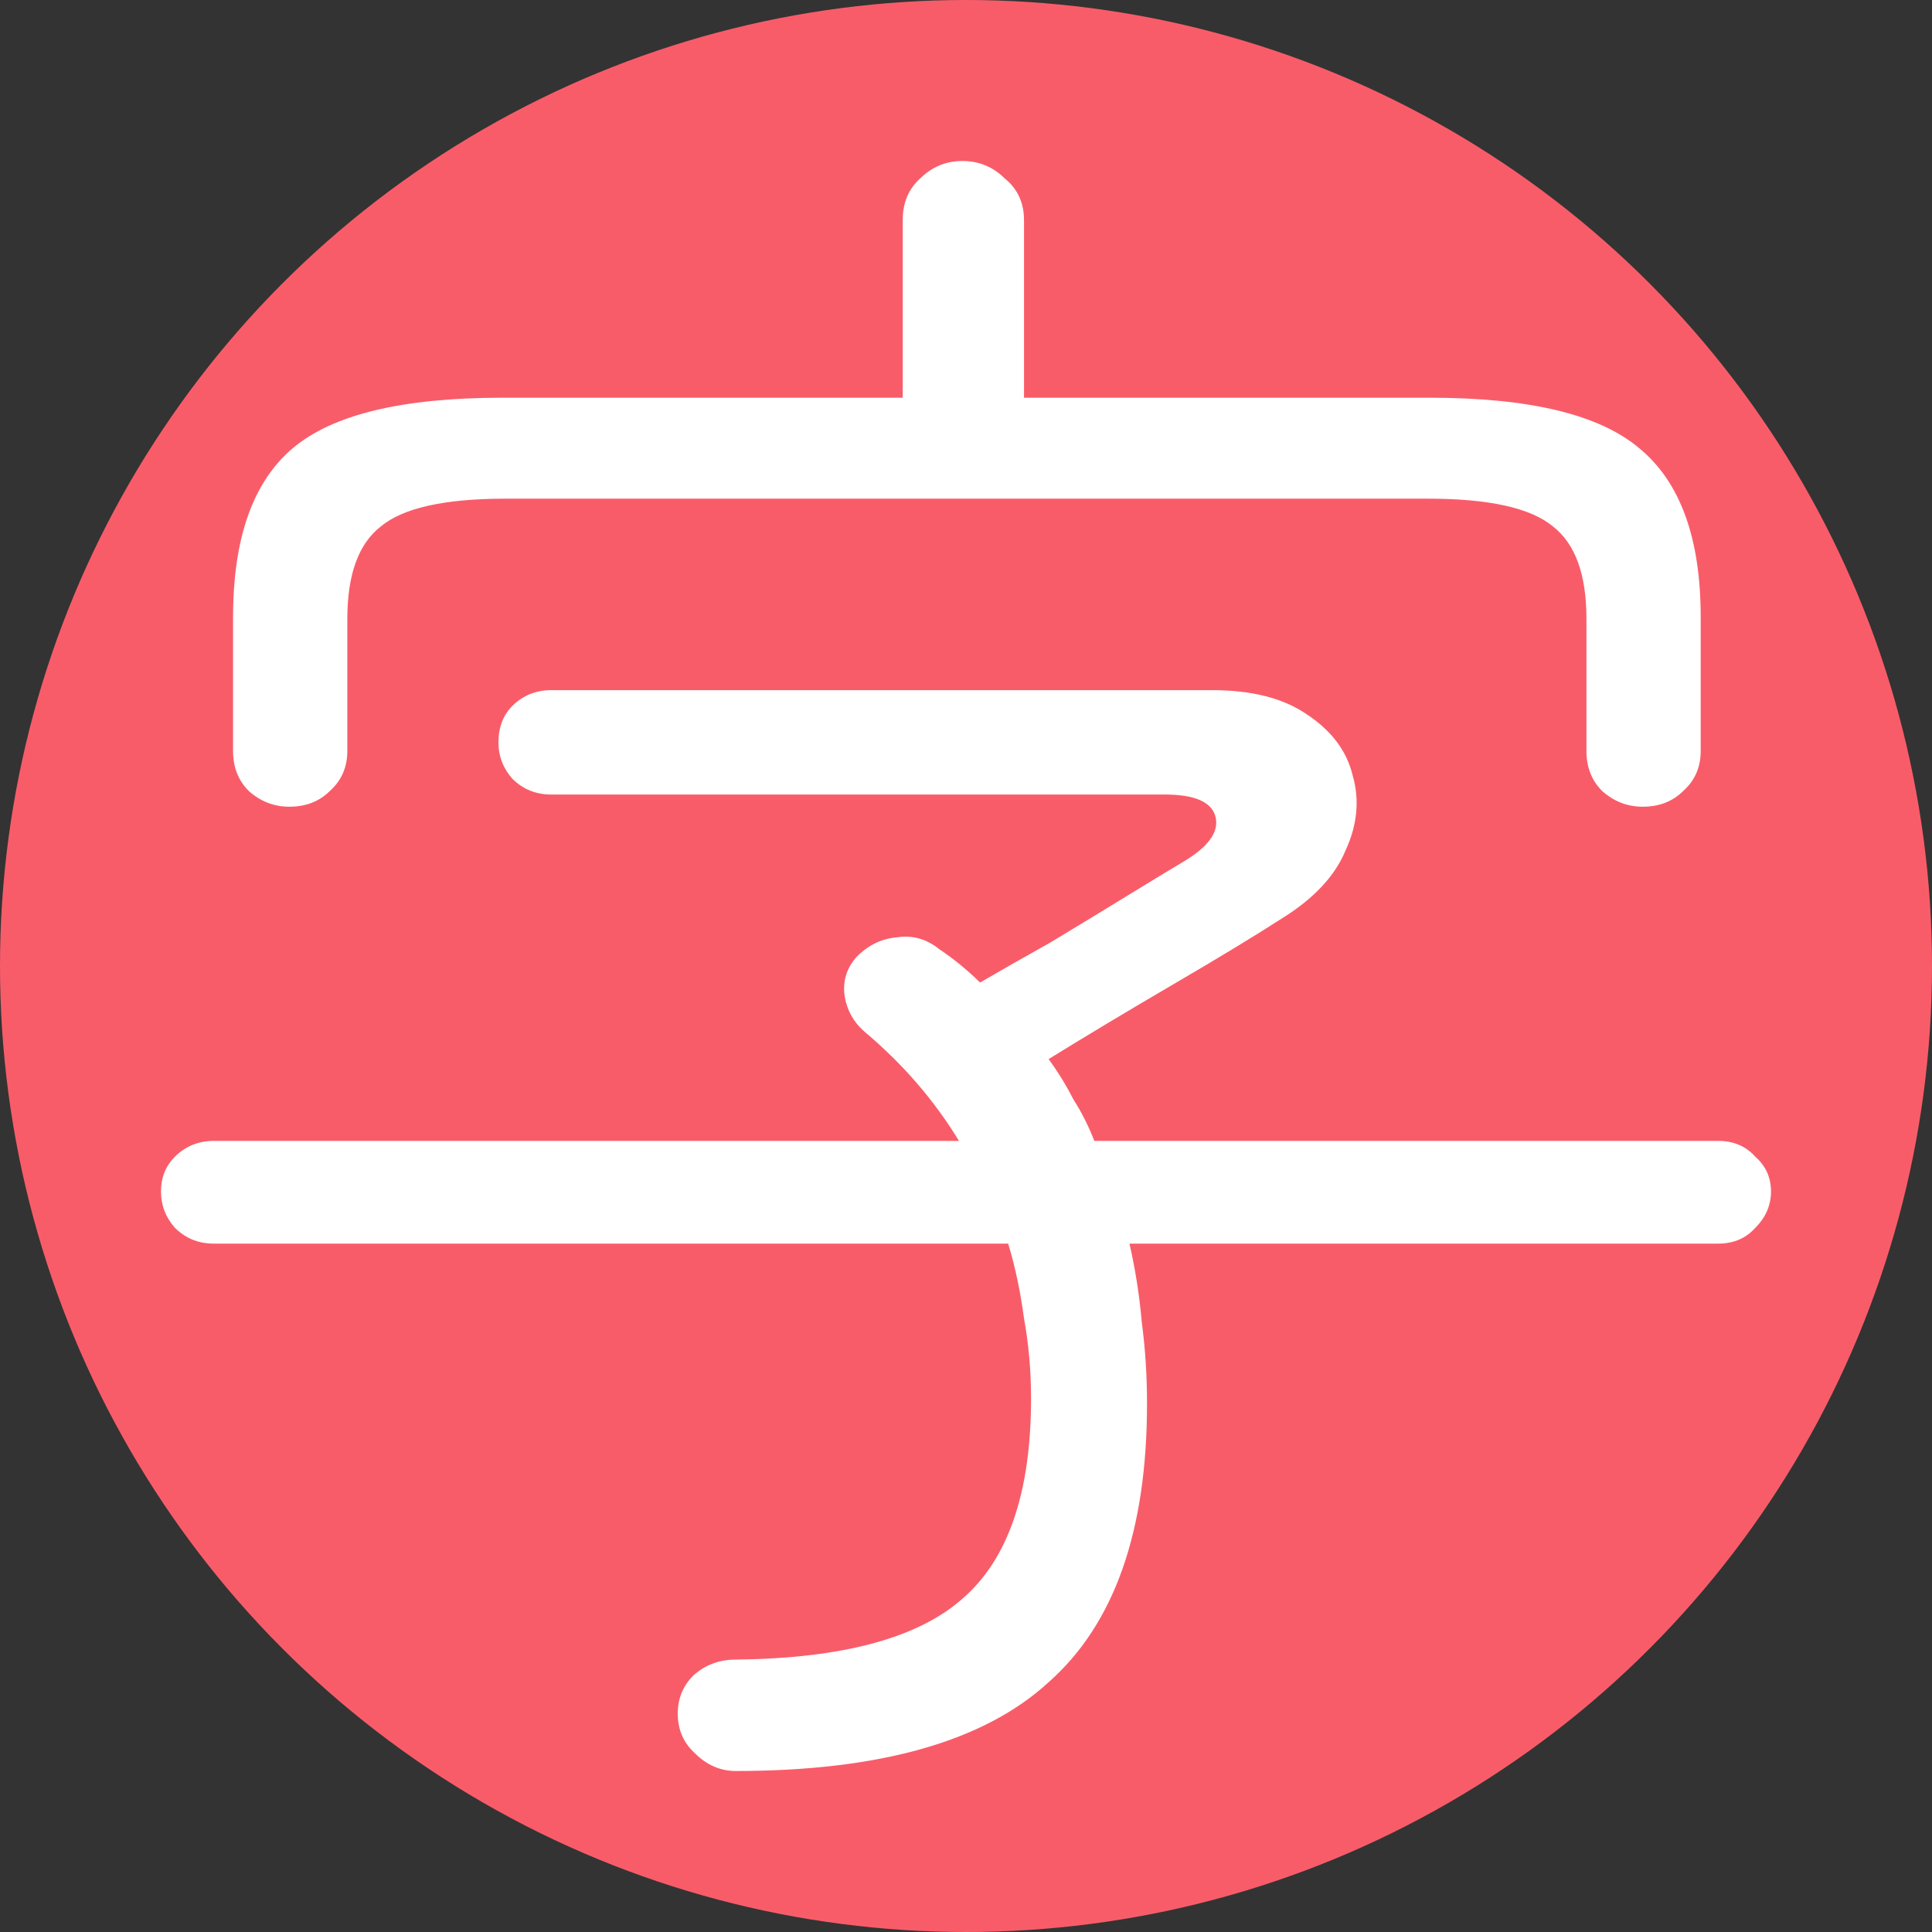 <svg width="36" height="36" viewBox="0 0 36 36" fill="none" xmlns="http://www.w3.org/2000/svg">
<rect x="0" y="0" width="36" height="36" fill="#333333" stroke="none"/>
<circle cx="18" cy="18" r="18" fill="#F95C69"/>
<path d="M13.71 33C13.426 33 13.175 32.892 12.956 32.676C12.738 32.481 12.629 32.232 12.629 31.93C12.629 31.649 12.727 31.411 12.924 31.216C13.142 31.022 13.404 30.924 13.71 30.924C15.697 30.903 17.105 30.524 17.934 29.789C18.786 29.054 19.212 27.811 19.212 26.059C19.212 25.541 19.168 25.043 19.081 24.568C19.015 24.07 18.917 23.605 18.786 23.173H3.983C3.699 23.173 3.459 23.076 3.262 22.881C3.087 22.686 3 22.459 3 22.2C3 21.941 3.087 21.724 3.262 21.551C3.459 21.357 3.699 21.259 3.983 21.259H17.869C17.41 20.503 16.821 19.822 16.1 19.216C15.904 19.043 15.784 18.827 15.74 18.568C15.697 18.287 15.773 18.038 15.969 17.822C16.188 17.605 16.439 17.486 16.723 17.465C17.006 17.422 17.269 17.497 17.509 17.692C17.64 17.778 17.771 17.876 17.902 17.984C18.033 18.092 18.153 18.2 18.262 18.308C18.633 18.092 19.07 17.843 19.572 17.562C20.074 17.259 20.555 16.968 21.013 16.686C21.472 16.405 21.81 16.2 22.028 16.07C22.509 15.789 22.716 15.508 22.651 15.227C22.585 14.946 22.269 14.805 21.701 14.805H10.271C9.987 14.805 9.747 14.708 9.55 14.514C9.376 14.319 9.288 14.092 9.288 13.832C9.288 13.551 9.376 13.324 9.55 13.151C9.747 12.957 9.987 12.86 10.271 12.86H22.585C23.328 12.86 23.917 13.011 24.354 13.313C24.812 13.616 25.096 13.995 25.205 14.449C25.336 14.903 25.293 15.368 25.074 15.843C24.878 16.319 24.485 16.741 23.895 17.108C23.393 17.432 22.716 17.843 21.865 18.34C21.013 18.838 20.238 19.303 19.539 19.735C19.714 19.973 19.867 20.222 19.998 20.481C20.151 20.719 20.282 20.978 20.391 21.259H32.017C32.301 21.259 32.531 21.357 32.705 21.551C32.902 21.724 33 21.941 33 22.2C33 22.459 32.902 22.686 32.705 22.881C32.531 23.076 32.301 23.173 32.017 23.173H21.046C21.155 23.649 21.231 24.135 21.275 24.632C21.341 25.13 21.373 25.638 21.373 26.157C21.373 28.535 20.762 30.265 19.539 31.346C18.338 32.449 16.395 33 13.71 33ZM5.391 15.032C5.107 15.032 4.856 14.935 4.638 14.741C4.441 14.546 4.343 14.297 4.343 13.995V11.497C4.343 10.027 4.714 8.978 5.456 8.351C6.199 7.724 7.498 7.411 9.354 7.411H16.821V4.103C16.821 3.778 16.93 3.519 17.148 3.324C17.367 3.108 17.629 3 17.934 3C18.24 3 18.502 3.108 18.721 3.324C18.961 3.519 19.081 3.778 19.081 4.103V7.411H26.646C28.502 7.411 29.801 7.724 30.544 8.351C31.308 8.978 31.69 10.027 31.69 11.497V13.995C31.69 14.297 31.581 14.546 31.362 14.741C31.166 14.935 30.915 15.032 30.609 15.032C30.325 15.032 30.074 14.935 29.856 14.741C29.659 14.546 29.561 14.297 29.561 13.995V11.53C29.561 10.708 29.354 10.135 28.939 9.811C28.524 9.465 27.749 9.292 26.613 9.292H9.419C8.284 9.292 7.509 9.465 7.094 9.811C6.679 10.135 6.472 10.708 6.472 11.53V13.995C6.472 14.297 6.362 14.546 6.144 14.741C5.948 14.935 5.697 15.032 5.391 15.032Z" fill="white"/>
</svg>

